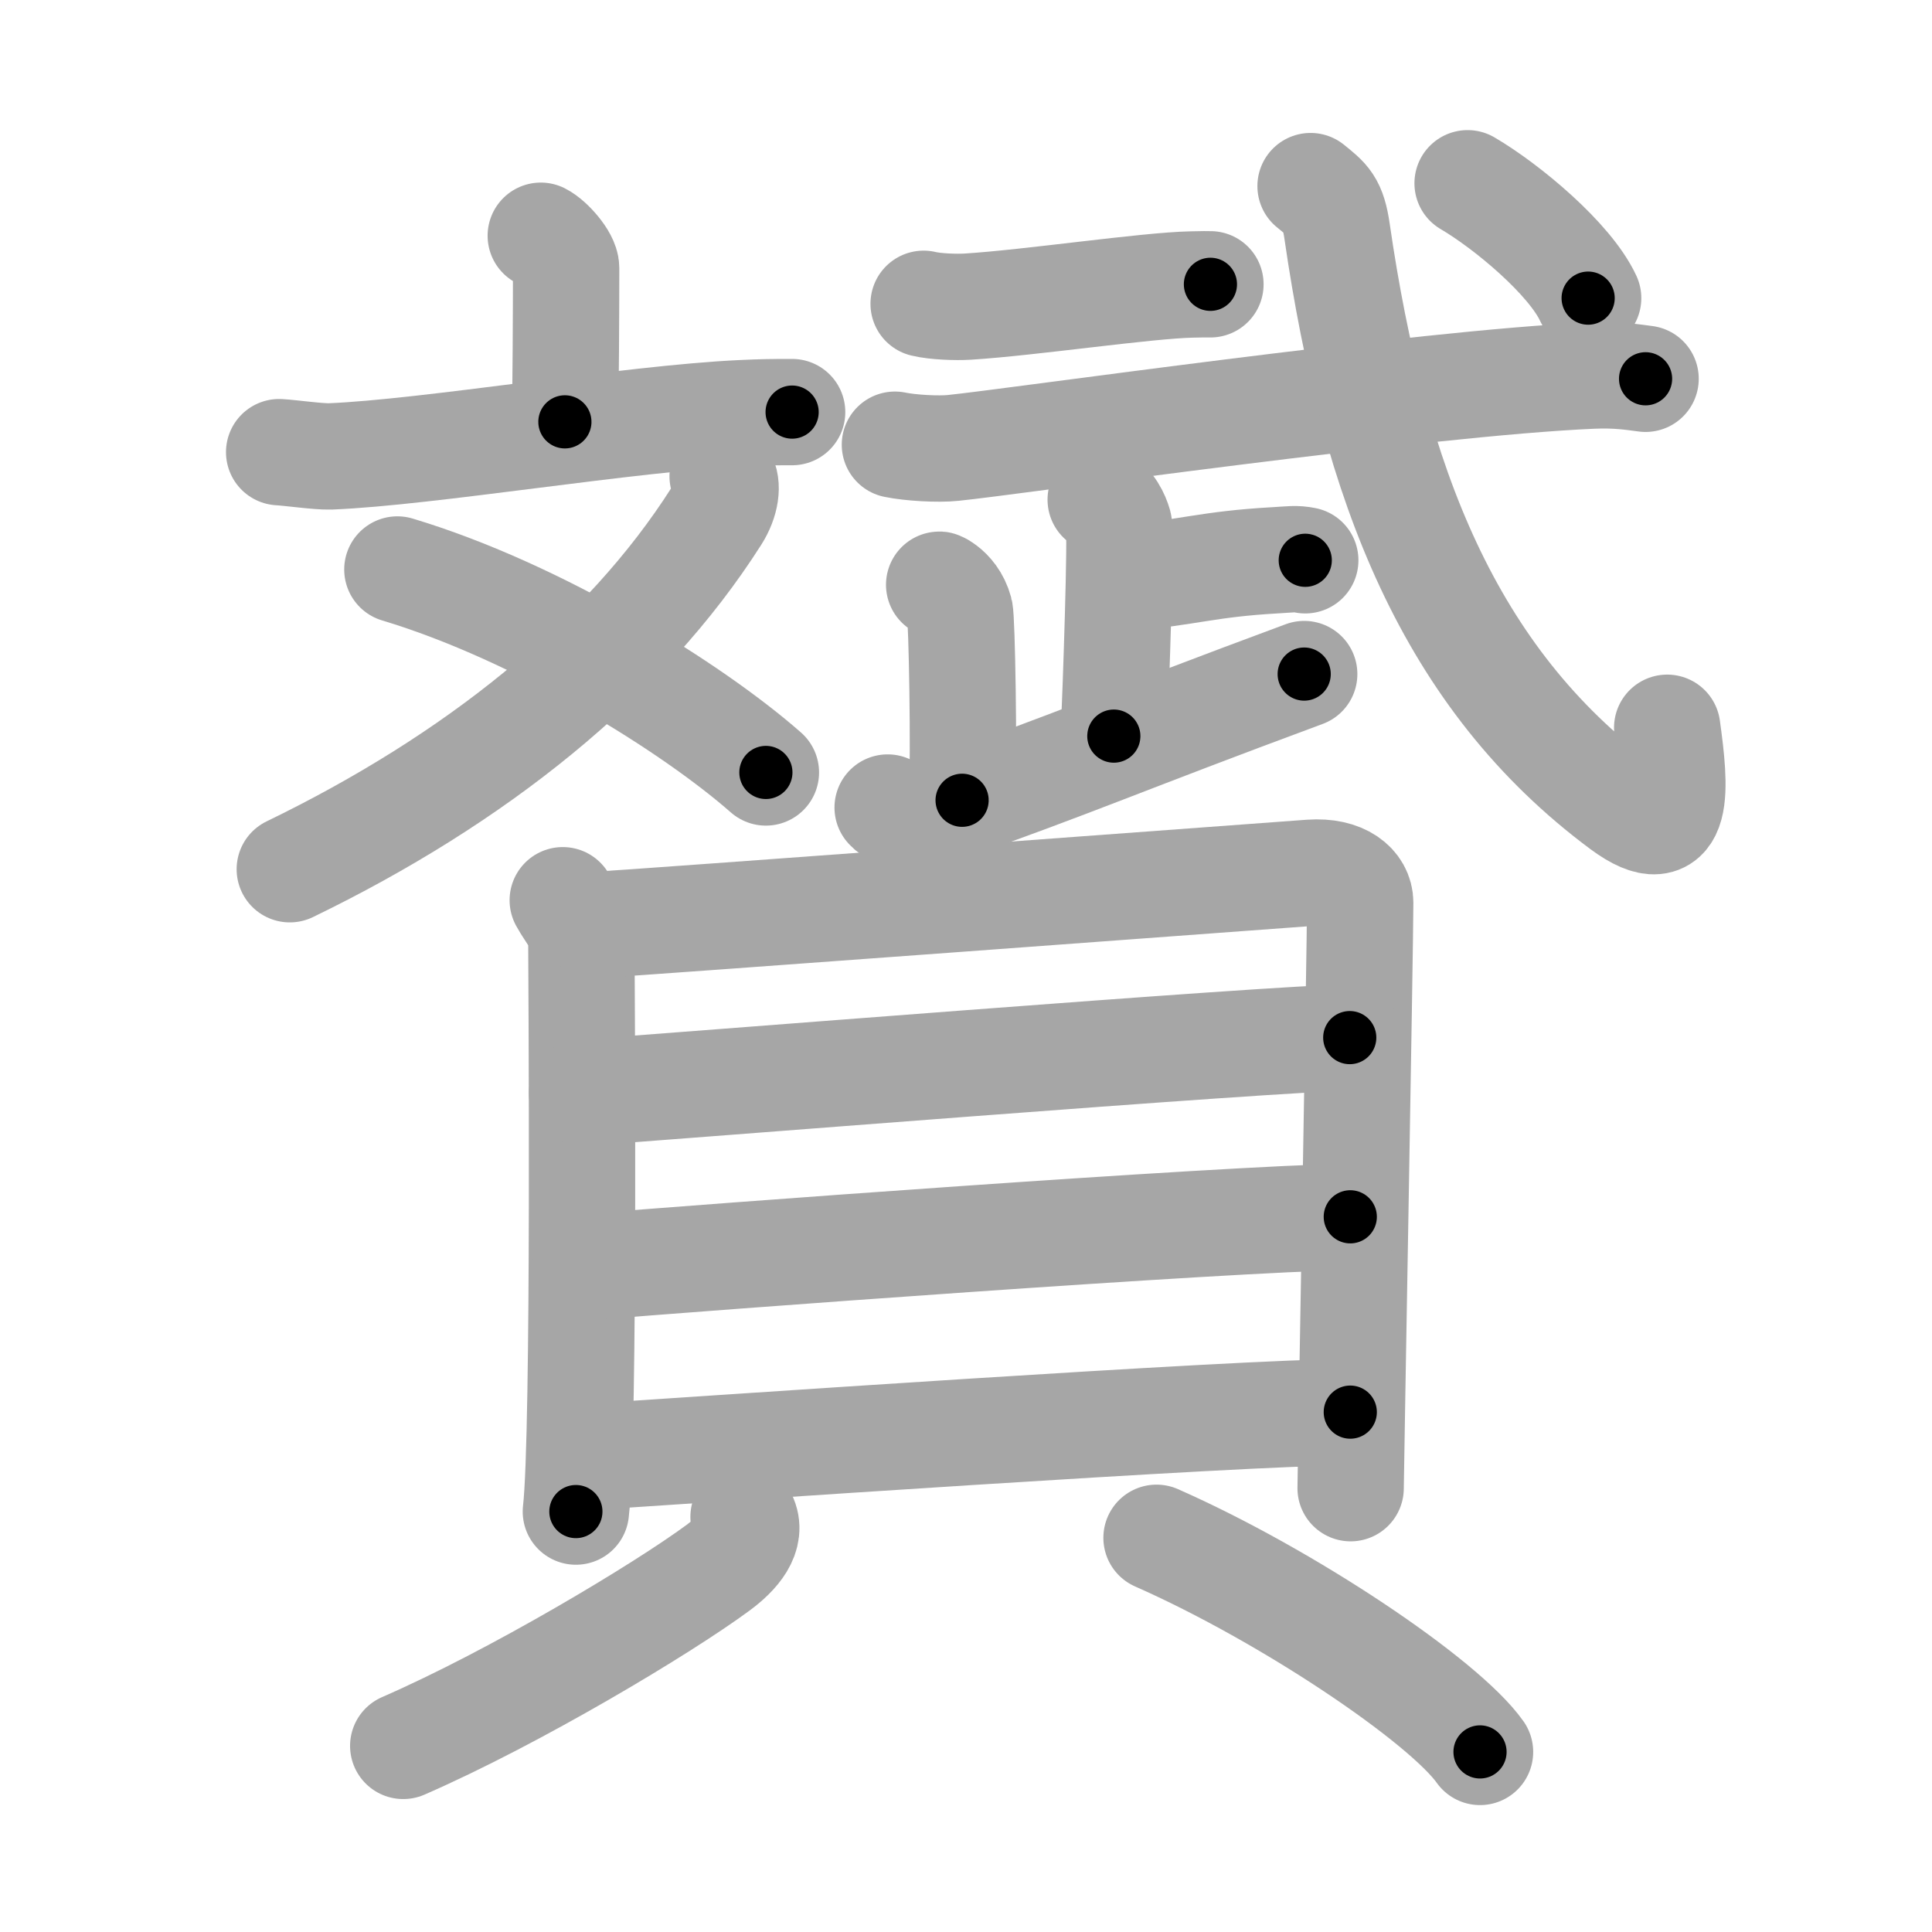 <svg xmlns="http://www.w3.org/2000/svg" viewBox="0 0 109 109" id="8d07"><g fill="none" stroke="#a6a6a6" stroke-width="6" stroke-linecap="round" stroke-linejoin="round"><g><g><g><g><path d="M30.51,13.3c0.54,0.27,1.43,1.29,1.43,1.82c0,2.09-0.02,7.18-0.07,8.68" /><path d="M15.75,25.51c0.68,0.04,2.22,0.26,2.88,0.24c5.52-0.22,16.92-2.15,23.24-2.44c1.12-0.05,1.49-0.06,2.82-0.06" /></g><g><path d="M40.77,26.87c0.31,0.49,0.19,1.4-0.35,2.25C35.25,37.25,26.75,44,16.35,49.04" /><path d="M22.42,32.13c8.02,2.41,16.65,7.81,20.79,11.45" /></g></g><g><g><path d="M52.11,17.14c0.65,0.16,1.83,0.2,2.48,0.16c3.54-0.22,10.1-1.2,12.66-1.25c1.08-0.02,0.36-0.01,1.04-0.01" /></g><g><path d="M50.49,25.09c0.86,0.18,2.44,0.27,3.29,0.18c3.47-0.35,26.49-3.67,36.06-4.08c1.43-0.06,2.29,0.09,3,0.18" /></g><g><g><path d="M62.1,28.19c0.56,0.21,0.9,0.96,1.02,1.39c0.14,0.55-0.16,9.25-0.28,11.95" /><path d="M63.41,32.62c3.69-0.32,4.66-0.79,8.54-1.01c0.9-0.05,1.13-0.11,1.69,0" /></g><path d="M53.1,33.04c-0.5-0.19,0.68,0.07,1.05,1.44c0.12,0.44,0.25,7.9,0.13,10.67" /><path d="M50.08,45.56c0.34,0.45,1.86,0.56,2.72,0.26c8.01-2.82,10.33-3.92,20.78-7.79" /></g><g><path d="M73.94,10.5c0.92,0.75,1.27,0.97,1.5,2.58c2.06,14.17,6.31,25.17,16.08,32.42c3.36,2.49,3-1.11,2.54-4.44" /><g><path d="M82.8,10.34c2.22,1.3,5.77,4.26,6.8,6.48" /></g></g></g></g><g><g><path d="M31.75,50.79c0.42,0.78,1.05,1.36,1.05,2.4s0.2,27.74-0.31,32.09" /><path d="M33.5,52.19c2.41-0.13,38.25-2.79,40.44-2.95c1.83-0.13,2.8,0.72,2.8,1.69c0,2.37-0.54,32.26-0.54,33.03" /><path d="M32.84,61.65c4.5-0.3,39.45-3.11,43.31-3.11" /><path d="M33.04,71.5c6.79-0.57,35.94-2.73,43.14-2.85" /><path d="M32.73,82.23c6.79-0.43,37.26-2.56,43.45-2.56" /></g><g><path d="M41.95,85.58c0.53,1.06-0.4,2.1-1.44,2.87c-3.16,2.33-11.45,7.3-17.76,10.05" /><path d="M65.25,86.76c7.43,3.28,16.22,9.21,18.25,12.08" /></g></g></g></g><g fill="none" stroke="#000" stroke-width="3" stroke-linecap="round" stroke-linejoin="round"><path d="M30.51,13.3c0.54,0.27,1.43,1.29,1.43,1.82c0,2.09-0.02,7.18-0.07,8.68" stroke-dasharray="11.062" stroke-dashoffset="11.062"><animate attributeName="stroke-dashoffset" values="11.062;11.062;0" dur="0.221s" fill="freeze" begin="0s;8d07.click" /></path><path d="M15.75,25.51c0.68,0.04,2.22,0.26,2.88,0.24c5.52-0.22,16.92-2.15,23.24-2.44c1.12-0.05,1.49-0.06,2.82-0.06" stroke-dasharray="29.087" stroke-dashoffset="29.087"><animate attributeName="stroke-dashoffset" values="29.087" fill="freeze" begin="8d07.click" /><animate attributeName="stroke-dashoffset" values="29.087;29.087;0" keyTimes="0;0.432;1" dur="0.512s" fill="freeze" begin="0s;8d07.click" /></path><path d="M40.77,26.87c0.31,0.49,0.19,1.4-0.35,2.25C35.25,37.25,26.75,44,16.35,49.04" stroke-dasharray="34.023" stroke-dashoffset="34.023"><animate attributeName="stroke-dashoffset" values="34.023" fill="freeze" begin="8d07.click" /><animate attributeName="stroke-dashoffset" values="34.023;34.023;0" keyTimes="0;0.601;1" dur="0.852s" fill="freeze" begin="0s;8d07.click" /></path><path d="M22.42,32.13c8.02,2.41,16.65,7.81,20.79,11.45" stroke-dasharray="23.883" stroke-dashoffset="23.883"><animate attributeName="stroke-dashoffset" values="23.883" fill="freeze" begin="8d07.click" /><animate attributeName="stroke-dashoffset" values="23.883;23.883;0" keyTimes="0;0.781;1" dur="1.091s" fill="freeze" begin="0s;8d07.click" /></path><path d="M52.11,17.14c0.65,0.16,1.83,0.2,2.48,0.16c3.54-0.22,10.1-1.2,12.66-1.25c1.08-0.02,0.36-0.01,1.04-0.01" stroke-dasharray="16.257" stroke-dashoffset="16.257"><animate attributeName="stroke-dashoffset" values="16.257" fill="freeze" begin="8d07.click" /><animate attributeName="stroke-dashoffset" values="16.257;16.257;0" keyTimes="0;0.87;1" dur="1.254s" fill="freeze" begin="0s;8d07.click" /></path><path d="M50.49,25.09c0.86,0.18,2.44,0.27,3.29,0.18c3.47-0.35,26.49-3.67,36.06-4.08c1.43-0.06,2.29,0.09,3,0.18" stroke-dasharray="42.613" stroke-dashoffset="42.613"><animate attributeName="stroke-dashoffset" values="42.613" fill="freeze" begin="8d07.click" /><animate attributeName="stroke-dashoffset" values="42.613;42.613;0" keyTimes="0;0.746;1" dur="1.68s" fill="freeze" begin="0s;8d07.click" /></path><path d="M62.1,28.19c0.56,0.21,0.9,0.96,1.02,1.39c0.14,0.55-0.16,9.25-0.28,11.95" stroke-dasharray="13.738" stroke-dashoffset="13.738"><animate attributeName="stroke-dashoffset" values="13.738" fill="freeze" begin="8d07.click" /><animate attributeName="stroke-dashoffset" values="13.738;13.738;0" keyTimes="0;0.859;1" dur="1.955s" fill="freeze" begin="0s;8d07.click" /></path><path d="M63.41,32.62c3.69-0.32,4.66-0.79,8.54-1.01c0.9-0.05,1.13-0.11,1.69,0" stroke-dasharray="10.3" stroke-dashoffset="10.3"><animate attributeName="stroke-dashoffset" values="10.3" fill="freeze" begin="8d07.click" /><animate attributeName="stroke-dashoffset" values="10.3;10.3;0" keyTimes="0;0.905;1" dur="2.161s" fill="freeze" begin="0s;8d07.click" /></path><path d="M53.1,33.04c-0.5-0.19,0.68,0.07,1.05,1.44c0.12,0.44,0.25,7.9,0.13,10.67" stroke-dasharray="12.769" stroke-dashoffset="12.769"><animate attributeName="stroke-dashoffset" values="12.769" fill="freeze" begin="8d07.click" /><animate attributeName="stroke-dashoffset" values="12.769;12.769;0" keyTimes="0;0.894;1" dur="2.416s" fill="freeze" begin="0s;8d07.click" /></path><path d="M50.08,45.56c0.34,0.45,1.86,0.56,2.72,0.26c8.01-2.82,10.33-3.92,20.78-7.79" stroke-dasharray="25.03" stroke-dashoffset="25.03"><animate attributeName="stroke-dashoffset" values="25.03" fill="freeze" begin="8d07.click" /><animate attributeName="stroke-dashoffset" values="25.03;25.03;0" keyTimes="0;0.906;1" dur="2.666s" fill="freeze" begin="0s;8d07.click" /></path><path d="M73.94,10.5c0.92,0.75,1.27,0.97,1.5,2.58c2.06,14.17,6.31,25.17,16.08,32.42c3.36,2.49,3-1.11,2.54-4.44" stroke-dasharray="48.115" stroke-dashoffset="48.115"><animate attributeName="stroke-dashoffset" values="48.115" fill="freeze" begin="8d07.click" /><animate attributeName="stroke-dashoffset" values="48.115;48.115;0" keyTimes="0;0.847;1" dur="3.147s" fill="freeze" begin="0s;8d07.click" /></path><path d="M82.8,10.34c2.22,1.3,5.77,4.26,6.8,6.48" stroke-dasharray="9.495" stroke-dashoffset="9.495"><animate attributeName="stroke-dashoffset" values="9.495" fill="freeze" begin="8d07.click" /><animate attributeName="stroke-dashoffset" values="9.495;9.495;0" keyTimes="0;0.943;1" dur="3.337s" fill="freeze" begin="0s;8d07.click" /></path><path d="M31.75,50.79c0.42,0.78,1.05,1.36,1.05,2.4s0.2,27.74-0.31,32.09" stroke-dasharray="34.76" stroke-dashoffset="34.76"><animate attributeName="stroke-dashoffset" values="34.76" fill="freeze" begin="8d07.click" /><animate attributeName="stroke-dashoffset" values="34.76;34.76;0" keyTimes="0;0.906;1" dur="3.685s" fill="freeze" begin="0s;8d07.click" /></path><path d="M33.5,52.19c2.41-0.13,38.25-2.79,40.44-2.95c1.83-0.13,2.8,0.72,2.8,1.69c0,2.37-0.54,32.26-0.54,33.03" stroke-dasharray="77.26" stroke-dashoffset="77.26"><animate attributeName="stroke-dashoffset" values="77.26" fill="freeze" begin="8d07.click" /><animate attributeName="stroke-dashoffset" values="77.26;77.26;0" keyTimes="0;0.864;1" dur="4.266s" fill="freeze" begin="0s;8d07.click" /></path><path d="M32.84,61.65c4.5-0.3,39.45-3.11,43.31-3.11" stroke-dasharray="43.424" stroke-dashoffset="43.424"><animate attributeName="stroke-dashoffset" values="43.424" fill="freeze" begin="8d07.click" /><animate attributeName="stroke-dashoffset" values="43.424;43.424;0" keyTimes="0;0.908;1" dur="4.7s" fill="freeze" begin="0s;8d07.click" /></path><path d="M33.04,71.5c6.79-0.57,35.94-2.73,43.14-2.85" stroke-dasharray="43.238" stroke-dashoffset="43.238"><animate attributeName="stroke-dashoffset" values="43.238" fill="freeze" begin="8d07.click" /><animate attributeName="stroke-dashoffset" values="43.238;43.238;0" keyTimes="0;0.916;1" dur="5.132s" fill="freeze" begin="0s;8d07.click" /></path><path d="M32.73,82.23c6.79-0.43,37.26-2.56,43.45-2.56" stroke-dasharray="43.529" stroke-dashoffset="43.529"><animate attributeName="stroke-dashoffset" values="43.529" fill="freeze" begin="8d07.click" /><animate attributeName="stroke-dashoffset" values="43.529;43.529;0" keyTimes="0;0.922;1" dur="5.567s" fill="freeze" begin="0s;8d07.click" /></path><path d="M41.95,85.58c0.53,1.06-0.4,2.1-1.44,2.87c-3.16,2.33-11.45,7.3-17.76,10.05" stroke-dasharray="23.934" stroke-dashoffset="23.934"><animate attributeName="stroke-dashoffset" values="23.934" fill="freeze" begin="8d07.click" /><animate attributeName="stroke-dashoffset" values="23.934;23.934;0" keyTimes="0;0.959;1" dur="5.806s" fill="freeze" begin="0s;8d07.click" /></path><path d="M65.25,86.76c7.43,3.28,16.22,9.21,18.25,12.08" stroke-dasharray="22.029" stroke-dashoffset="22.029"><animate attributeName="stroke-dashoffset" values="22.029" fill="freeze" begin="8d07.click" /><animate attributeName="stroke-dashoffset" values="22.029;22.029;0" keyTimes="0;0.963;1" dur="6.026s" fill="freeze" begin="0s;8d07.click" /></path></g></svg>